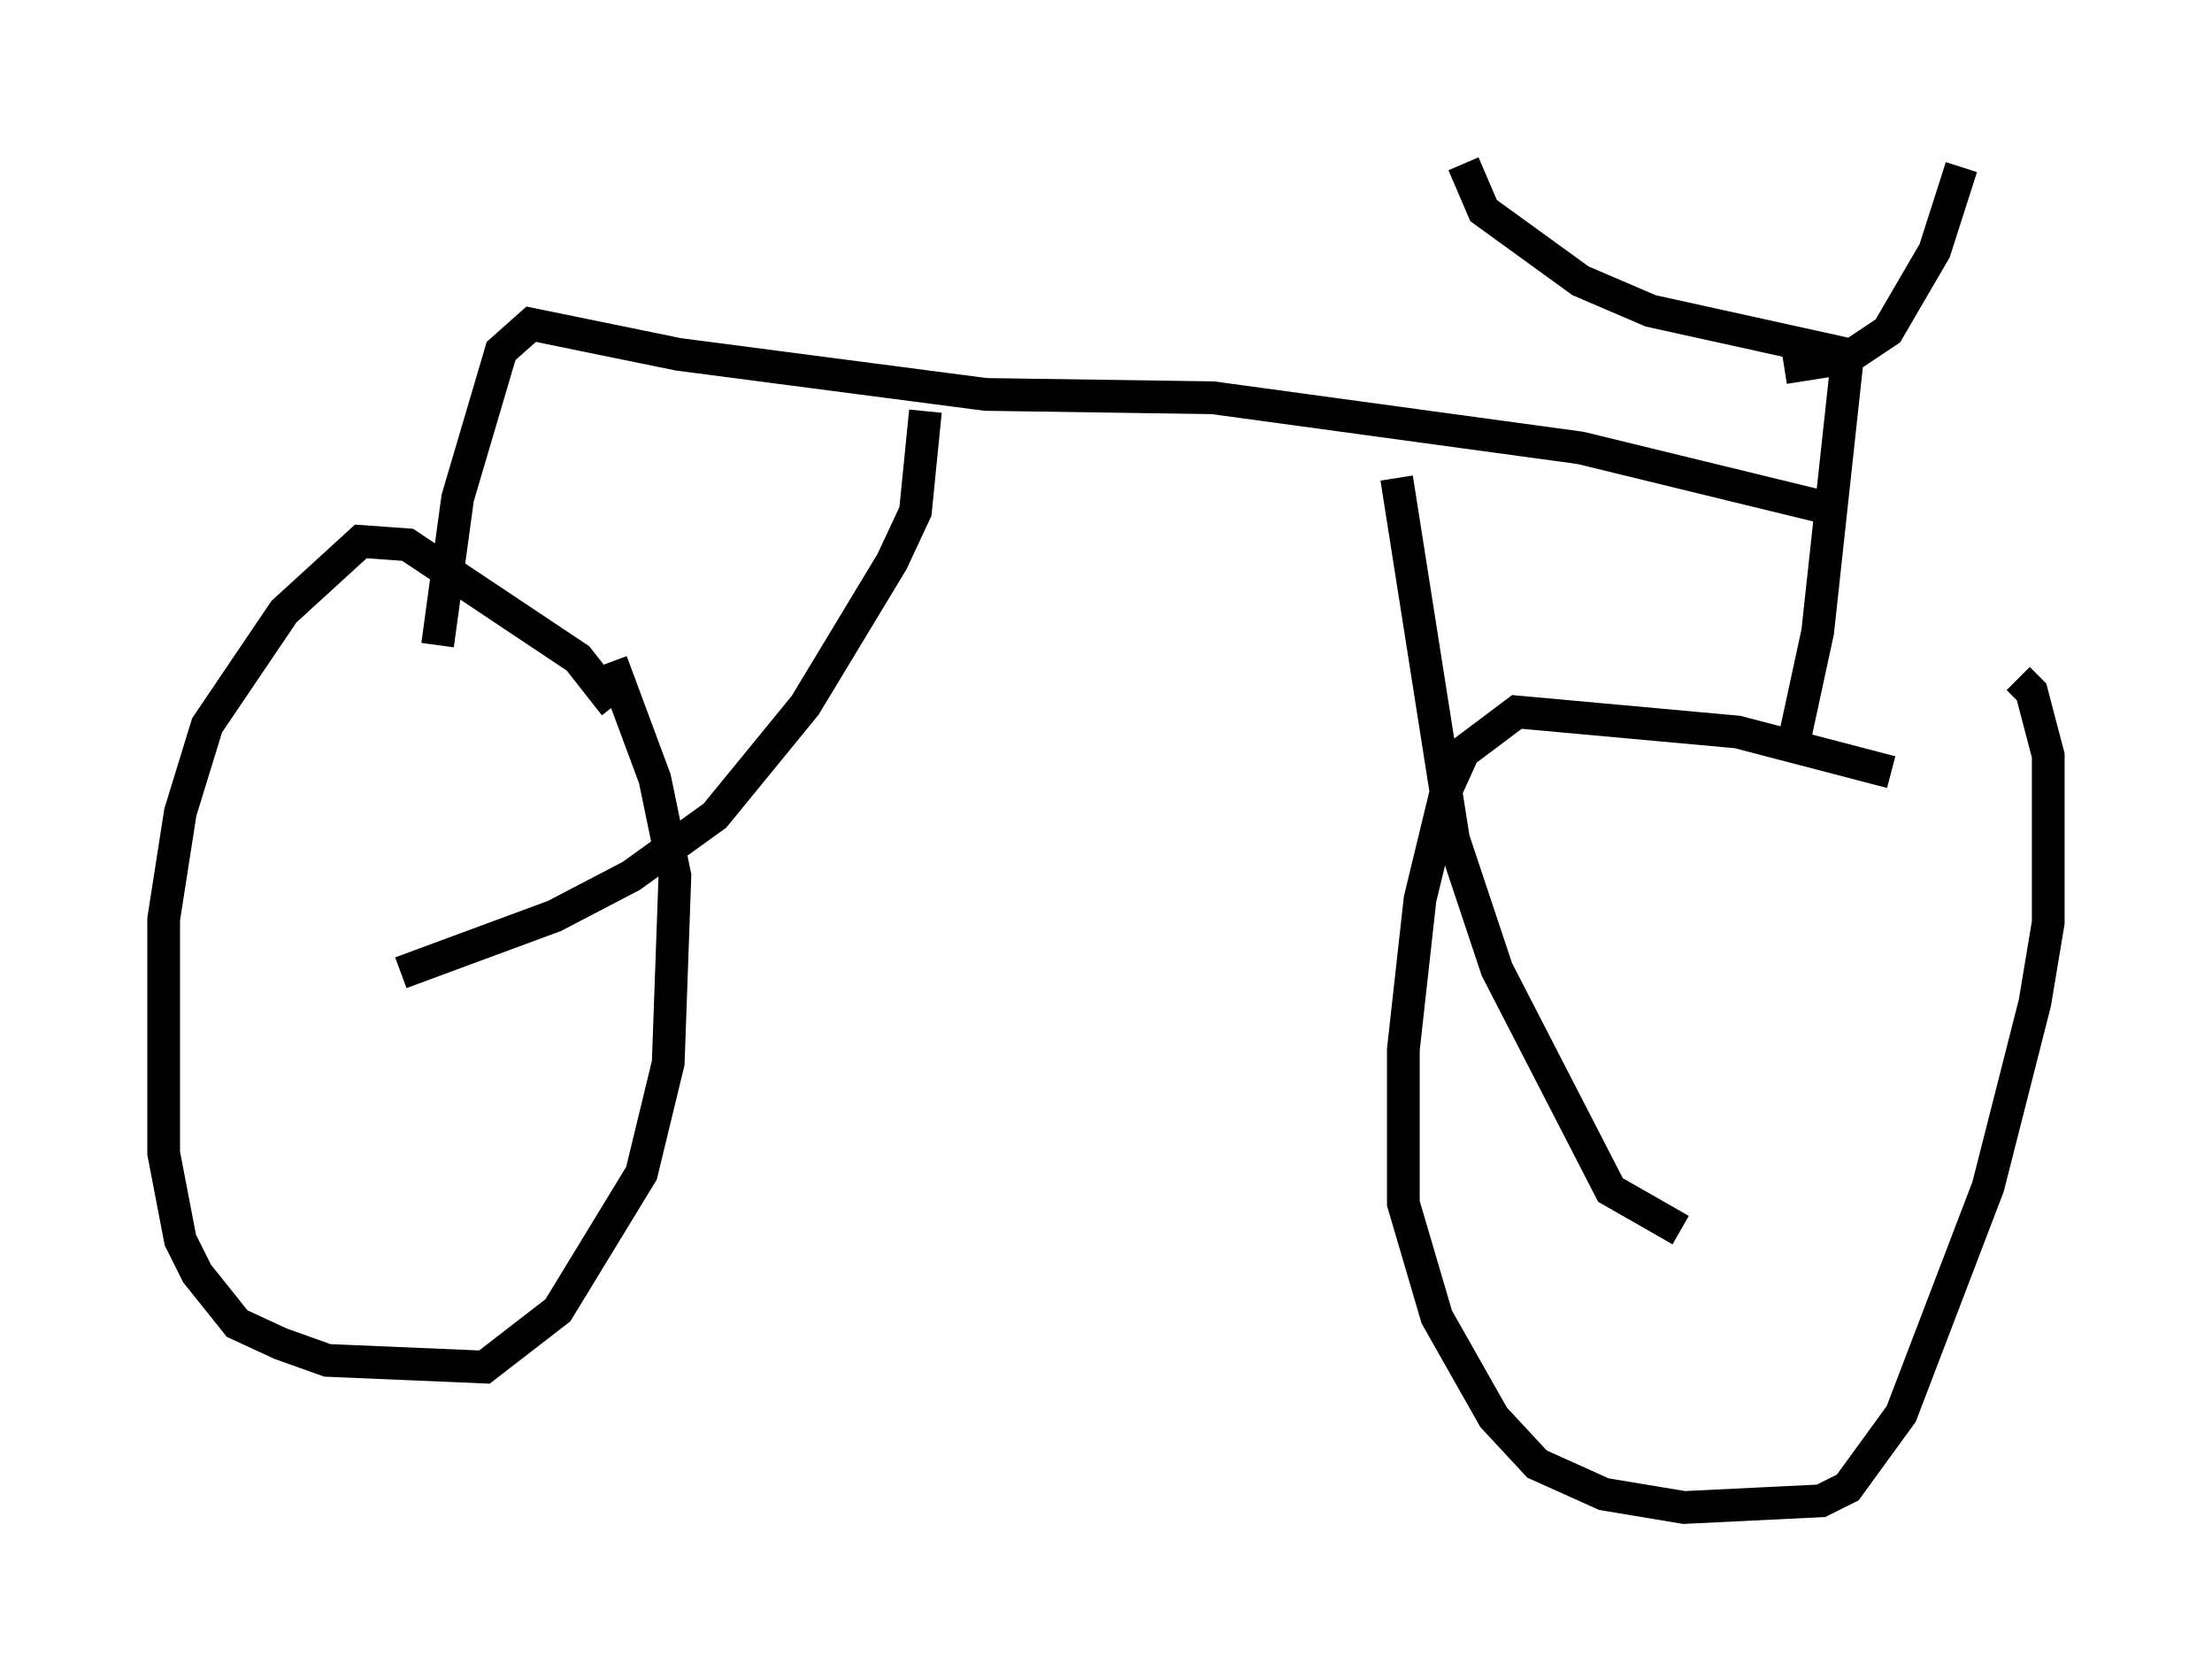 <?xml version="1.0" encoding="utf-8" ?>
<svg baseProfile="full" height="51.038" version="1.1" width="67.576" xmlns="http://www.w3.org/2000/svg" xmlns:ev="http://www.w3.org/2001/xml-events" xmlns:xlink="http://www.w3.org/1999/xlink"><defs /><rect fill="white" height="51.038" width="67.576" x="0" y="0" /><path d="M18.781, 22.559 m0.0, -1.021 l-1.123, -1.429 -5.206, -3.471 l-1.429, -0.102 -2.348, 2.144 l-2.348, 3.471 -0.817, 2.654 l-0.51, 3.267 0.0, 7.146 l0.51, 2.654 0.51, 1.021 l1.225, 1.531 1.327, 0.613 l1.429, 0.51 4.798, 0.204 l2.246, -1.735 2.552, -4.185 l0.817, -3.369 0.204, -5.717 l-0.613, -2.96 -1.327, -3.573 m39.098, 3.369 l-4.696, -1.225 -6.738, -0.613 l-1.633, 1.225 -0.51, 1.123 l-0.817, 3.369 -0.51, 4.594 l0.0, 4.696 1.021, 3.471 l1.735, 3.063 1.327, 1.429 l2.042, 0.919 2.45, 0.408 l4.185, -0.204 0.817, -0.408 l1.633, -2.246 2.654, -6.942 l1.429, -5.615 0.408, -2.45 l0.0, -5.104 -0.51, -1.94 l-0.408, -0.408 m-6.942, 2.348 l0.817, -3.777 0.919, -8.473 l-6.023, -1.327 -2.144, -0.919 l-2.96, -2.144 -0.613, -1.429 m9.8, 6.227 l1.94, -0.306 1.225, -0.817 l1.429, -2.45 0.817, -2.552 m-3.675, 10.515 l-7.963, -1.94 -11.229, -1.531 l-6.942, -0.102 -9.392, -1.225 l-4.492, -0.919 -0.919, 0.817 l-1.327, 4.492 -0.613, 4.492 m14.904, -7.146 l-0.306, 3.063 -0.715, 1.531 l-2.654, 4.39 -2.756, 3.369 l-2.552, 1.838 -2.348, 1.225 l-4.696, 1.735 m16.334, -17.354 l0.0, 0.0 m0.0, 0.0 l0.0, 0.0 m14.088, 2.246 l1.735, 11.025 1.327, 3.981 l3.471, 6.738 2.144, 1.225 " fill="none" stroke="black" stroke-width="1" /></svg>